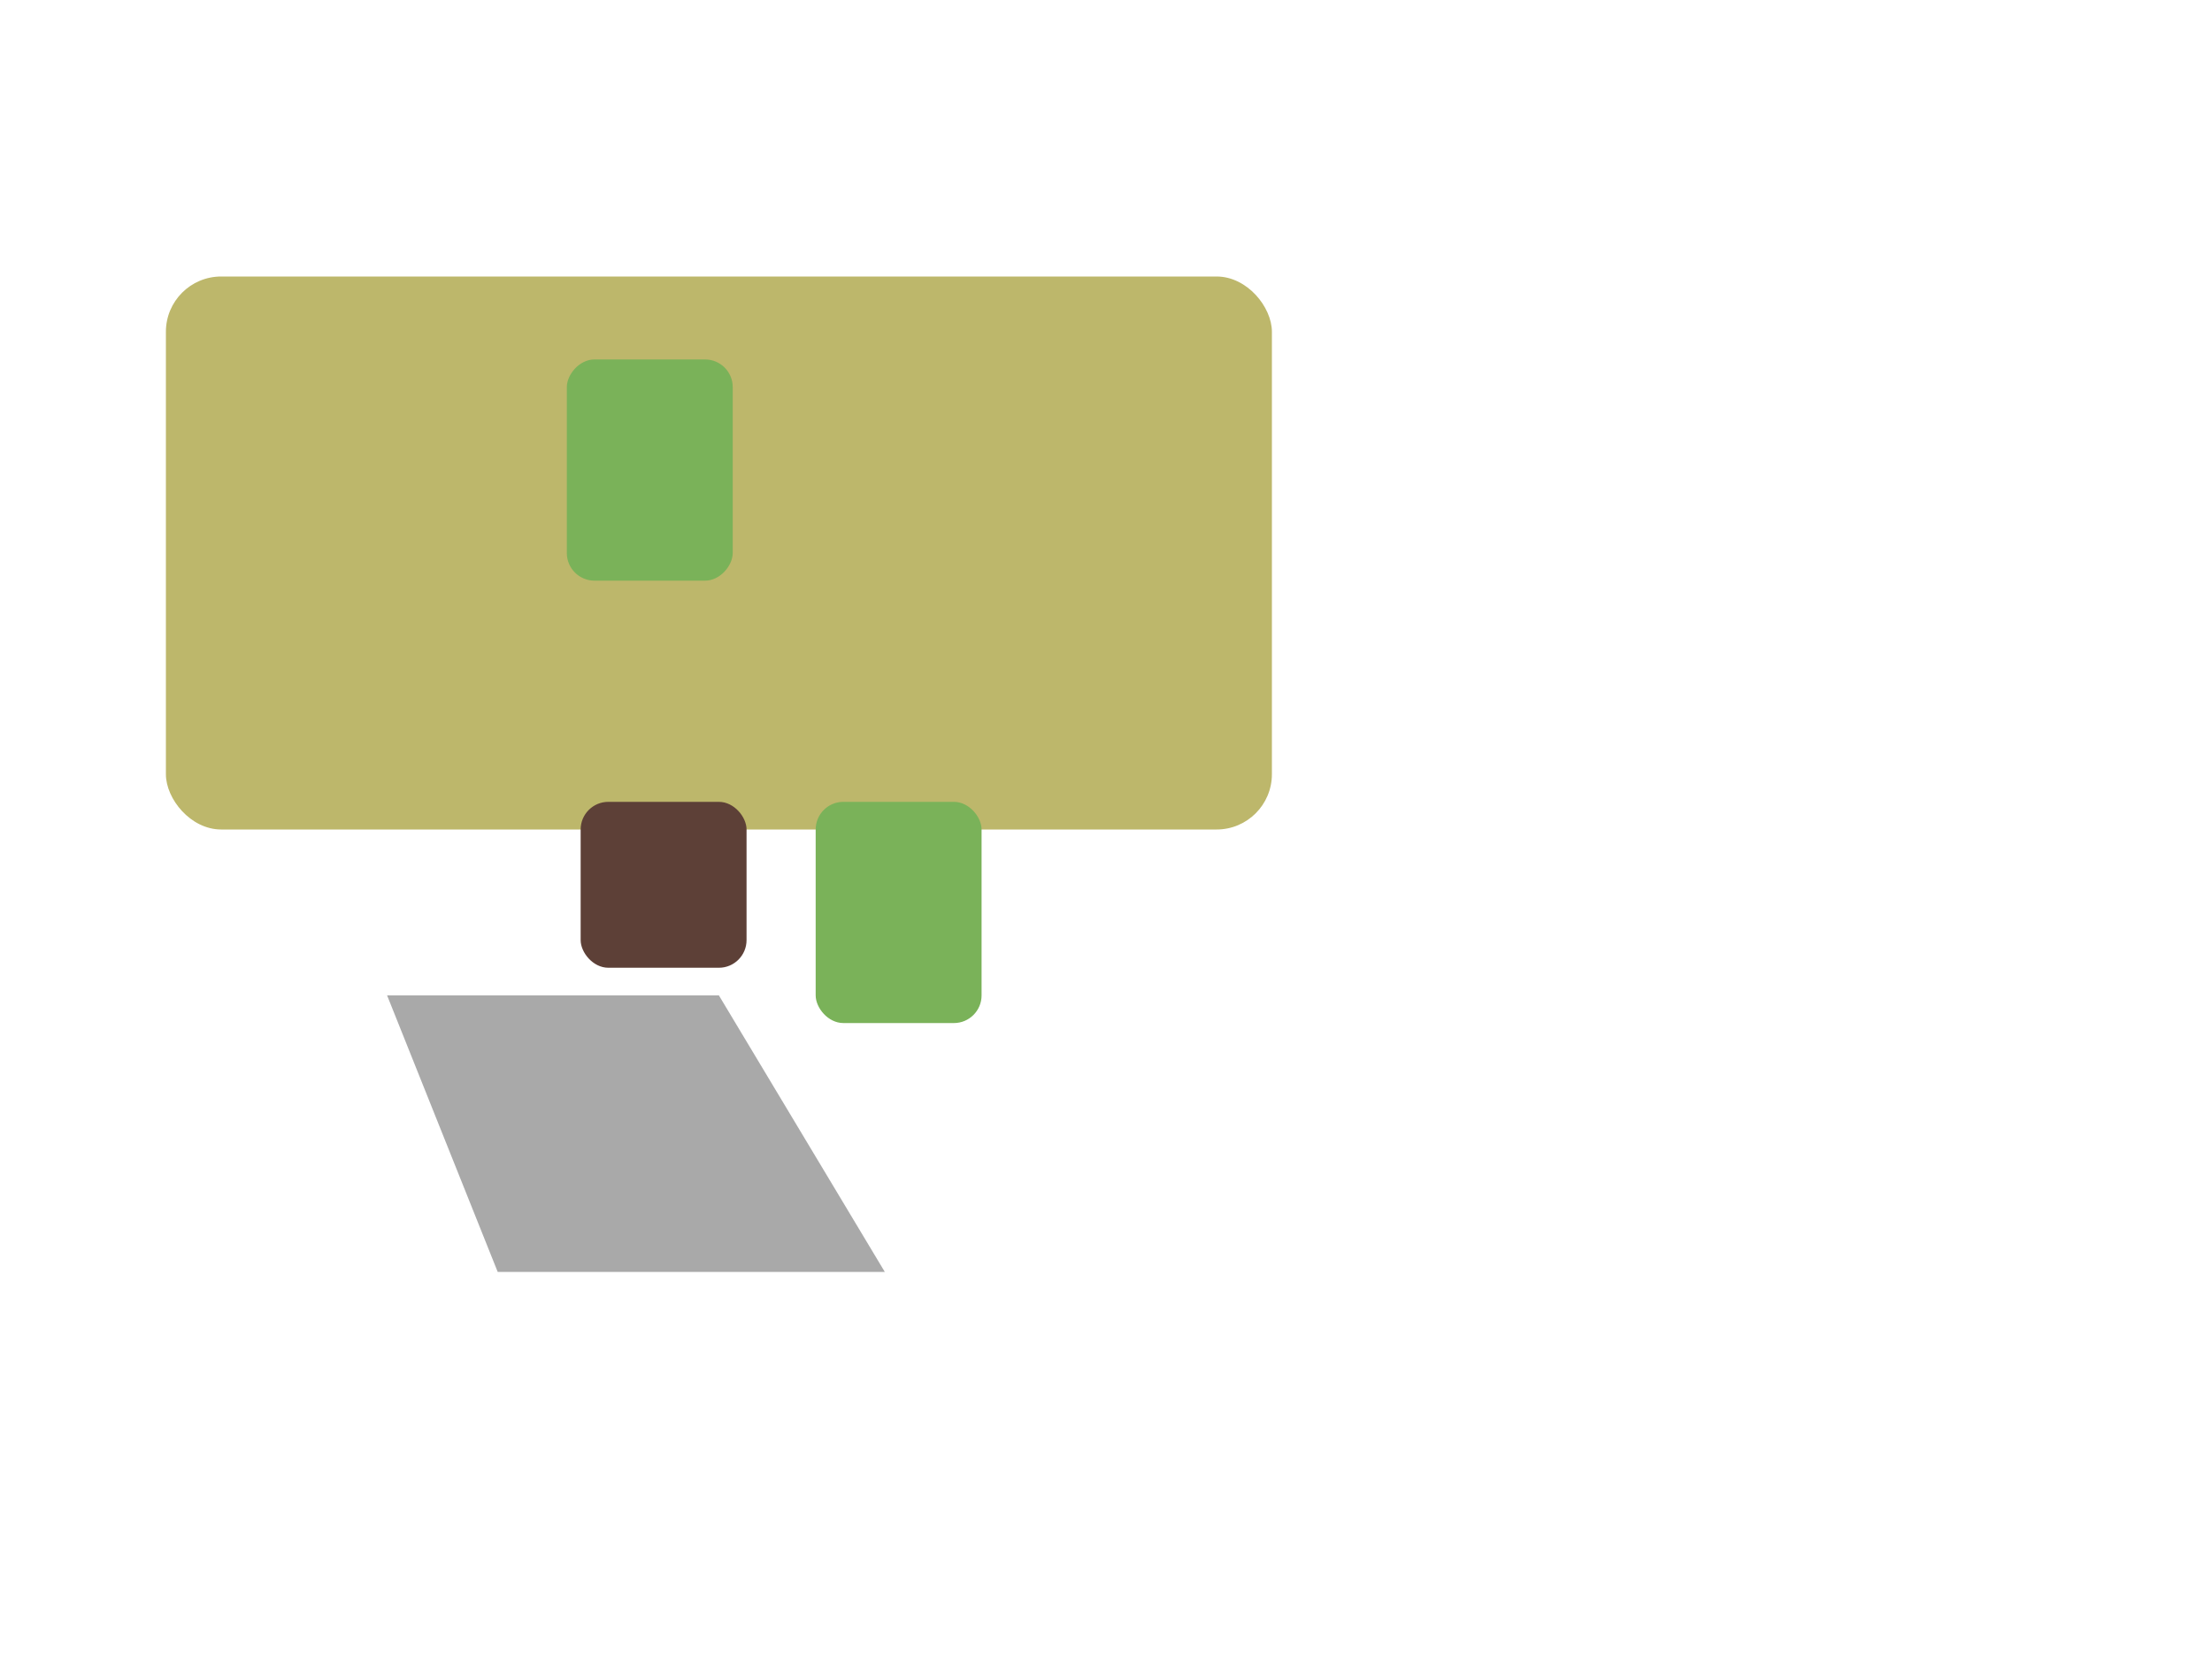 <!DOCTYPE svg PUBLIC "-//W3C//DTD SVG 1.1//EN" "http://www.w3.org/Graphics/SVG/1.1/DTD/svg11.dtd">
<svg xmlns="http://www.w3.org/2000/svg" width="400" height="300">
  <style>
    .house {
      fill: #bdb76b;
    }

    .roof {
      fill: #a9a9a9;
    }

    .door {
      fill: #5d4037;
    }

    .window {
      fill: #7ab259;
    }
  </style>

  <rect x="30" y="50" width="200" height="100" rx="10" ry="10" class="house"></rect>

  <polygon points="70,180 130,180 160,230 90,230" class="roof"></polygon>

  <rect x="105" y="145" width="30" height="30" rx="5" ry="5" class="door"></rect>

  <!-- Symmetrical windows placement -->
  <g transform="translate(87.5, 125) scale(1, -1)">
    <rect x="15" y="20" width="30" height="40" rx="5" ry="5" class="window"></rect>
  </g>
  <g transform="translate(162.5, 125)">
    <rect x="-15" y="20" width="30" height="40" rx="5" ry="5" class="window"></rect>
  </g>

</svg>
